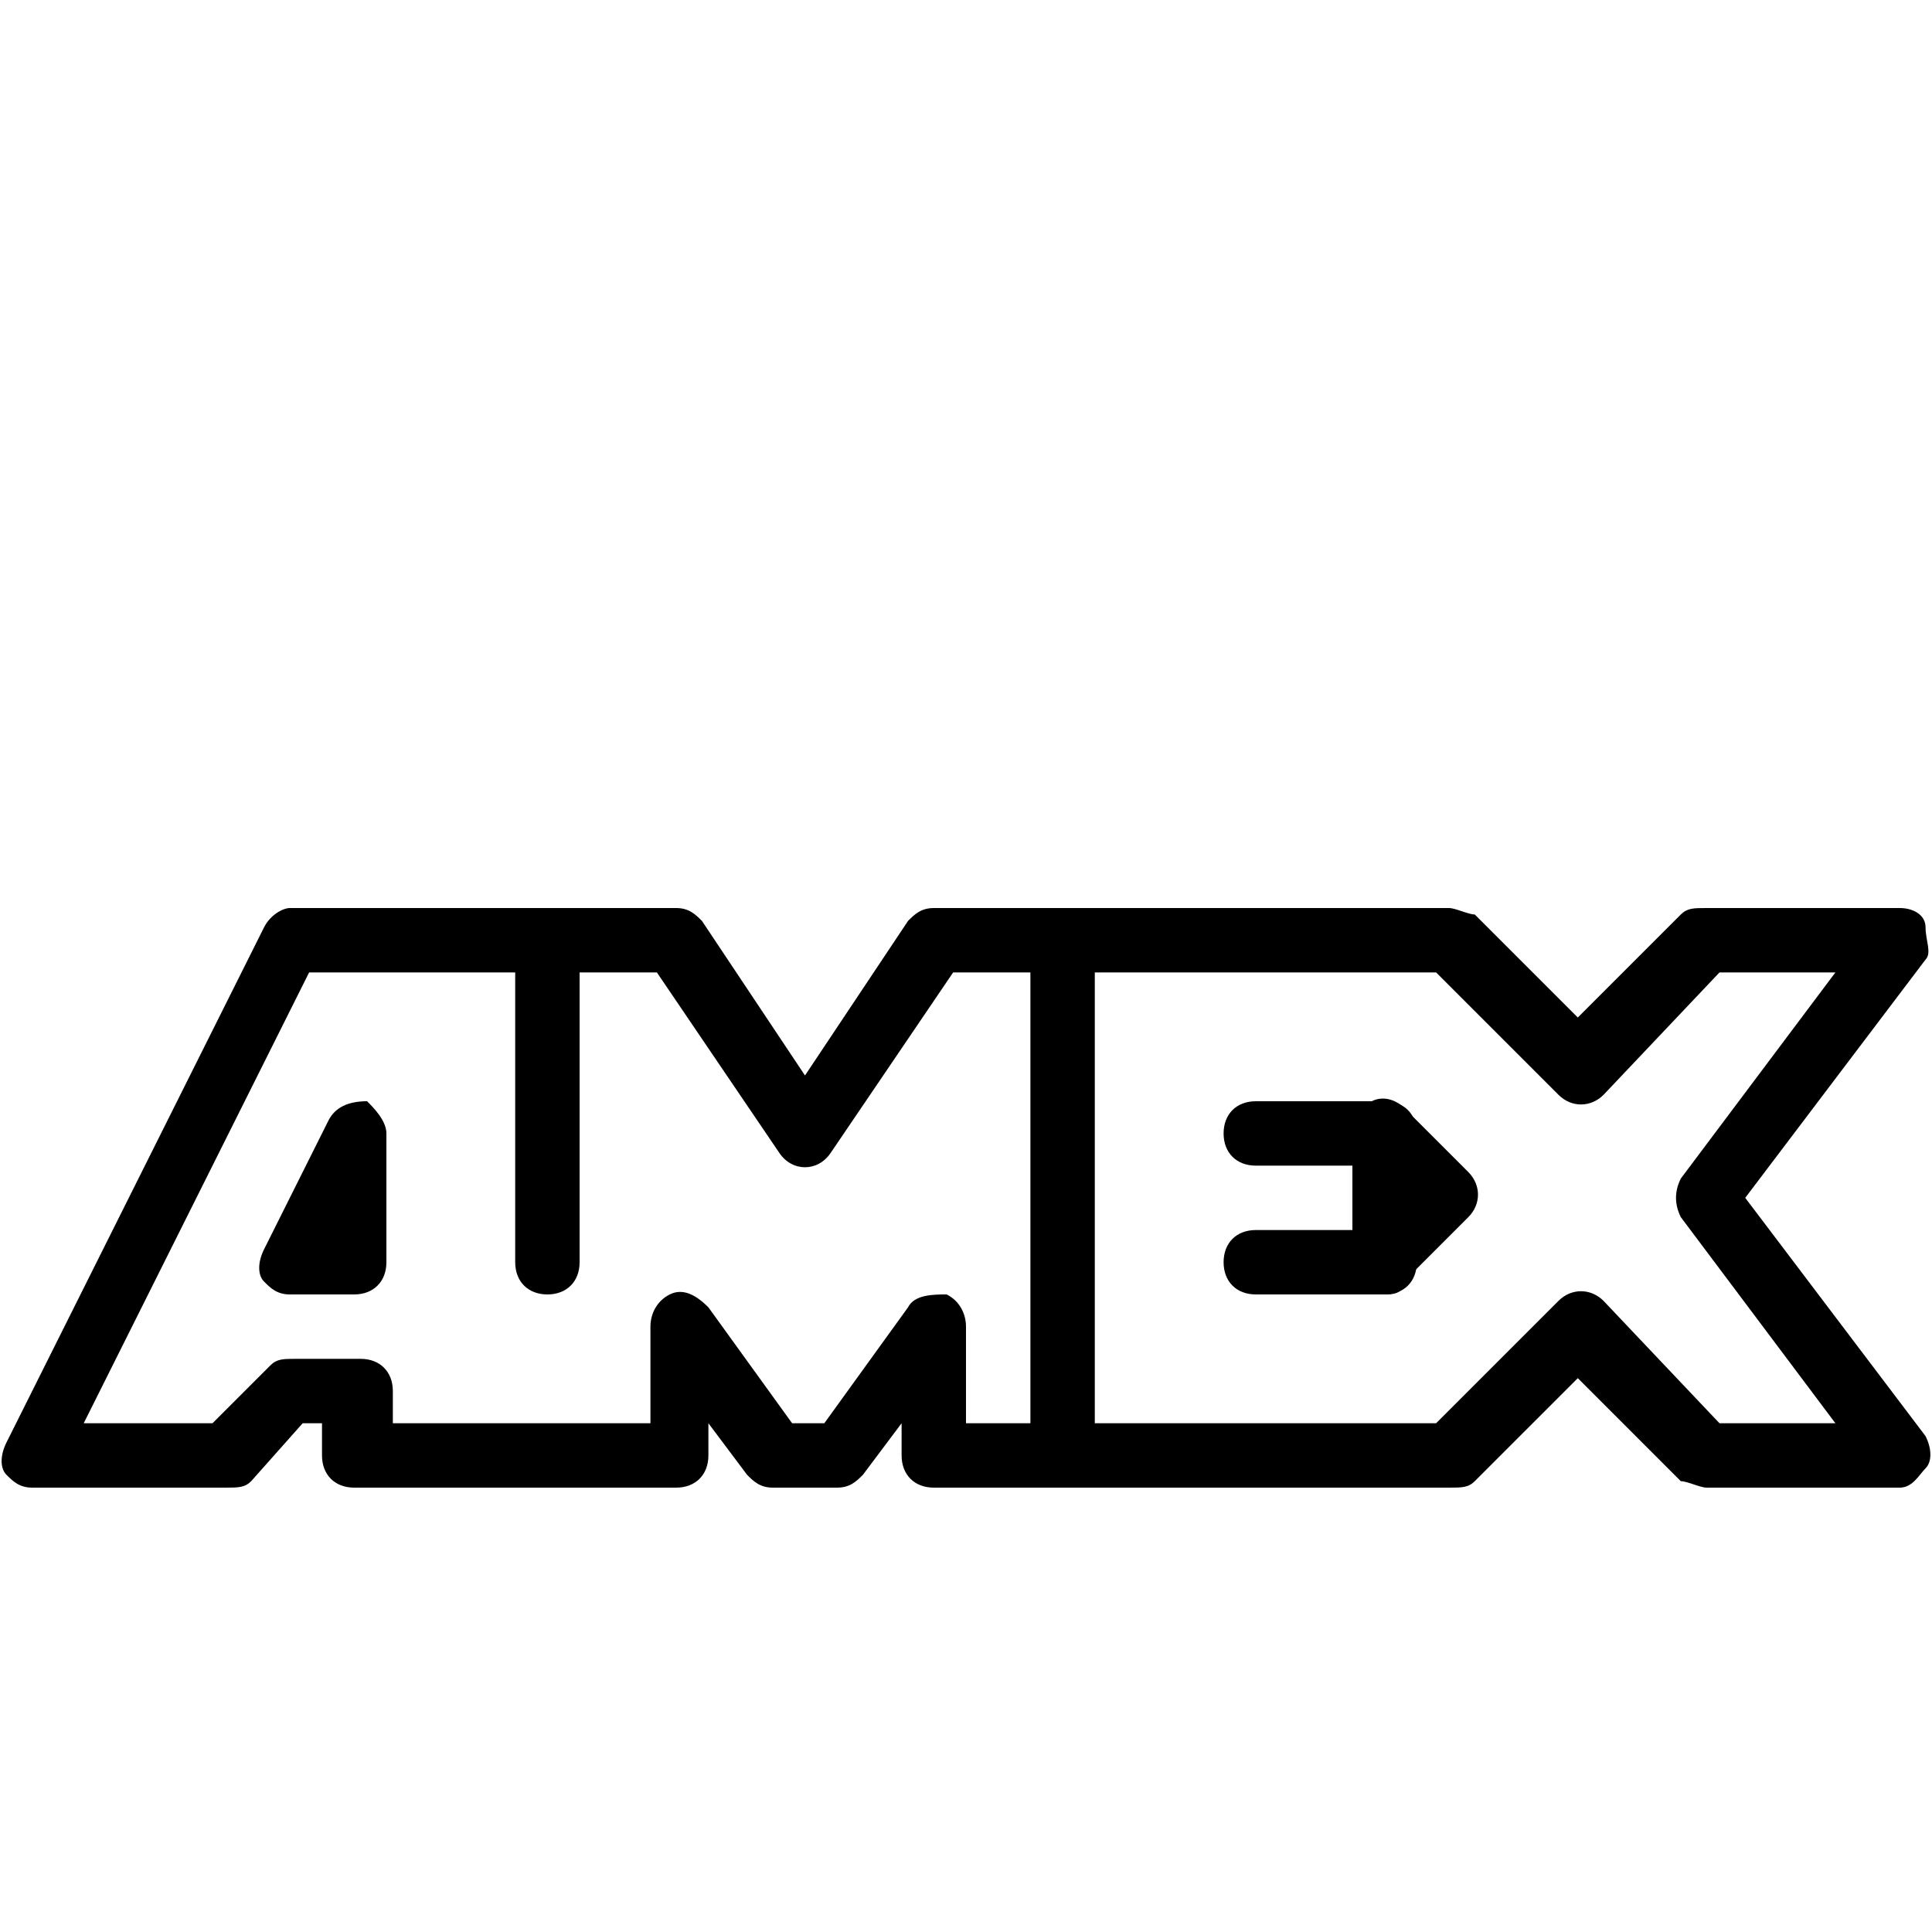 <?xml version="1.0" encoding="utf-8"?>
<!-- Generator: Adobe Illustrator 19.0.0, SVG Export Plug-In . SVG Version: 6.00 Build 0)  -->
<svg version="1.1" id="Layer_1" xmlns="http://www.w3.org/2000/svg" xmlns:xlink="http://www.w3.org/1999/xlink" x="0px" y="0px"
	 viewBox="0 0 30 30" style="enable-background:new 0 0 30 30;" xml:space="preserve">
<style type="text/css">
	.st0{fill:none;stroke:#000000;stroke-linecap:round;stroke-linejoin:round;stroke-miterlimit:10;}
</style>
<g>
	<g>
		<path class="st0" d="M14.9,6.9"/>
	</g>
	<g>
		<g>
			<g>
				<path d="M16.5,23.1c-0.3,0-0.5-0.2-0.5-0.5v-8c0-0.3,0.2-0.5,0.5-0.5s0.5,0.2,0.5,0.5v8C17,22.9,16.8,23.1,16.5,23.1z"/>
			</g>
			<g>
				<path d="M21.5,18.1h-2c-0.3,0-0.5-0.2-0.5-0.5s0.2-0.5,0.5-0.5h2c0.3,0,0.5,0.2,0.5,0.5S21.8,18.1,21.5,18.1z"/>
			</g>
			<g>
				<path d="M21.5,20.1h-2c-0.3,0-0.5-0.2-0.5-0.5s0.2-0.5,0.5-0.5h2c0.3,0,0.5,0.2,0.5,0.5S21.8,20.1,21.5,20.1z"/>
			</g>
			<g>
				<path d="M5.5,20.1h-1c-0.2,0-0.3-0.1-0.4-0.2c-0.1-0.1-0.1-0.3,0-0.5l1-2c0.1-0.2,0.3-0.3,0.6-0.3C5.8,17.2,6,17.4,6,17.6v2
					C6,19.9,5.8,20.1,5.5,20.1z"/>
			</g>
			<g>
				<path d="M21.5,20.1c-0.1,0-0.1,0-0.2,0C21.1,20,21,19.8,21,19.6v-2c0-0.2,0.1-0.4,0.3-0.5c0.2-0.1,0.4,0,0.5,0.1l1,1
					c0.2,0.2,0.2,0.5,0,0.7l-1,1C21.8,20.1,21.6,20.1,21.5,20.1z"/>
			</g>
			<g>
				<path class="st0" d="M7.4,20.1"/>
			</g>
			<g>
				<path d="M29.5,23.1h-3c-0.1,0-0.3-0.1-0.4-0.1l-1.6-1.6L22.9,23c-0.1,0.1-0.2,0.1-0.4,0.1h-8c-0.3,0-0.5-0.2-0.5-0.5v-0.5
					l-0.6,0.8c-0.1,0.1-0.2,0.2-0.4,0.2h-1c-0.2,0-0.3-0.1-0.4-0.2L11,22.1v0.5c0,0.3-0.2,0.5-0.5,0.5h-5c-0.3,0-0.5-0.2-0.5-0.5
					v-0.5H4.7L3.9,23c-0.1,0.1-0.2,0.1-0.4,0.1h-3c-0.2,0-0.3-0.1-0.4-0.2c-0.1-0.1-0.1-0.3,0-0.5l4-8c0.1-0.2,0.3-0.3,0.4-0.3h6
					c0.2,0,0.3,0.1,0.4,0.2l1.6,2.4l1.6-2.4c0.1-0.1,0.2-0.2,0.4-0.2h8c0.1,0,0.3,0.1,0.4,0.1l1.6,1.6l1.6-1.6
					c0.1-0.1,0.2-0.1,0.4-0.1h3c0.2,0,0.4,0.1,0.4,0.3s0.1,0.4,0,0.5l-2.8,3.7l2.8,3.7c0.1,0.2,0.1,0.4,0,0.5S29.7,23.1,29.5,23.1z
					 M26.7,22.1h1.8l-2.4-3.2c-0.1-0.2-0.1-0.4,0-0.6l2.4-3.2h-1.8L24.9,17c-0.2,0.2-0.5,0.2-0.7,0l-1.9-1.9h-7.5l-1.9,2.8
					c-0.2,0.3-0.6,0.3-0.8,0l-1.9-2.8H9v4.5c0,0.3-0.2,0.5-0.5,0.5S8,19.9,8,19.6v-4.5H4.8l-3.5,7h2l0.9-0.9
					c0.1-0.1,0.2-0.1,0.4-0.1h1c0.3,0,0.5,0.2,0.5,0.5v0.5h4v-1.5c0-0.2,0.1-0.4,0.3-0.5c0.2-0.1,0.4,0,0.6,0.2l1.3,1.8h0.5l1.3-1.8
					c0.1-0.2,0.4-0.2,0.6-0.2c0.2,0.1,0.3,0.3,0.3,0.5v1.5h7.3l1.9-1.9c0.2-0.2,0.5-0.2,0.7,0L26.7,22.1z"/>
			</g>
		</g>
		<g>
			<path class="st0" d="M15,10"/>
		</g>
	</g>
</g>
</svg>
